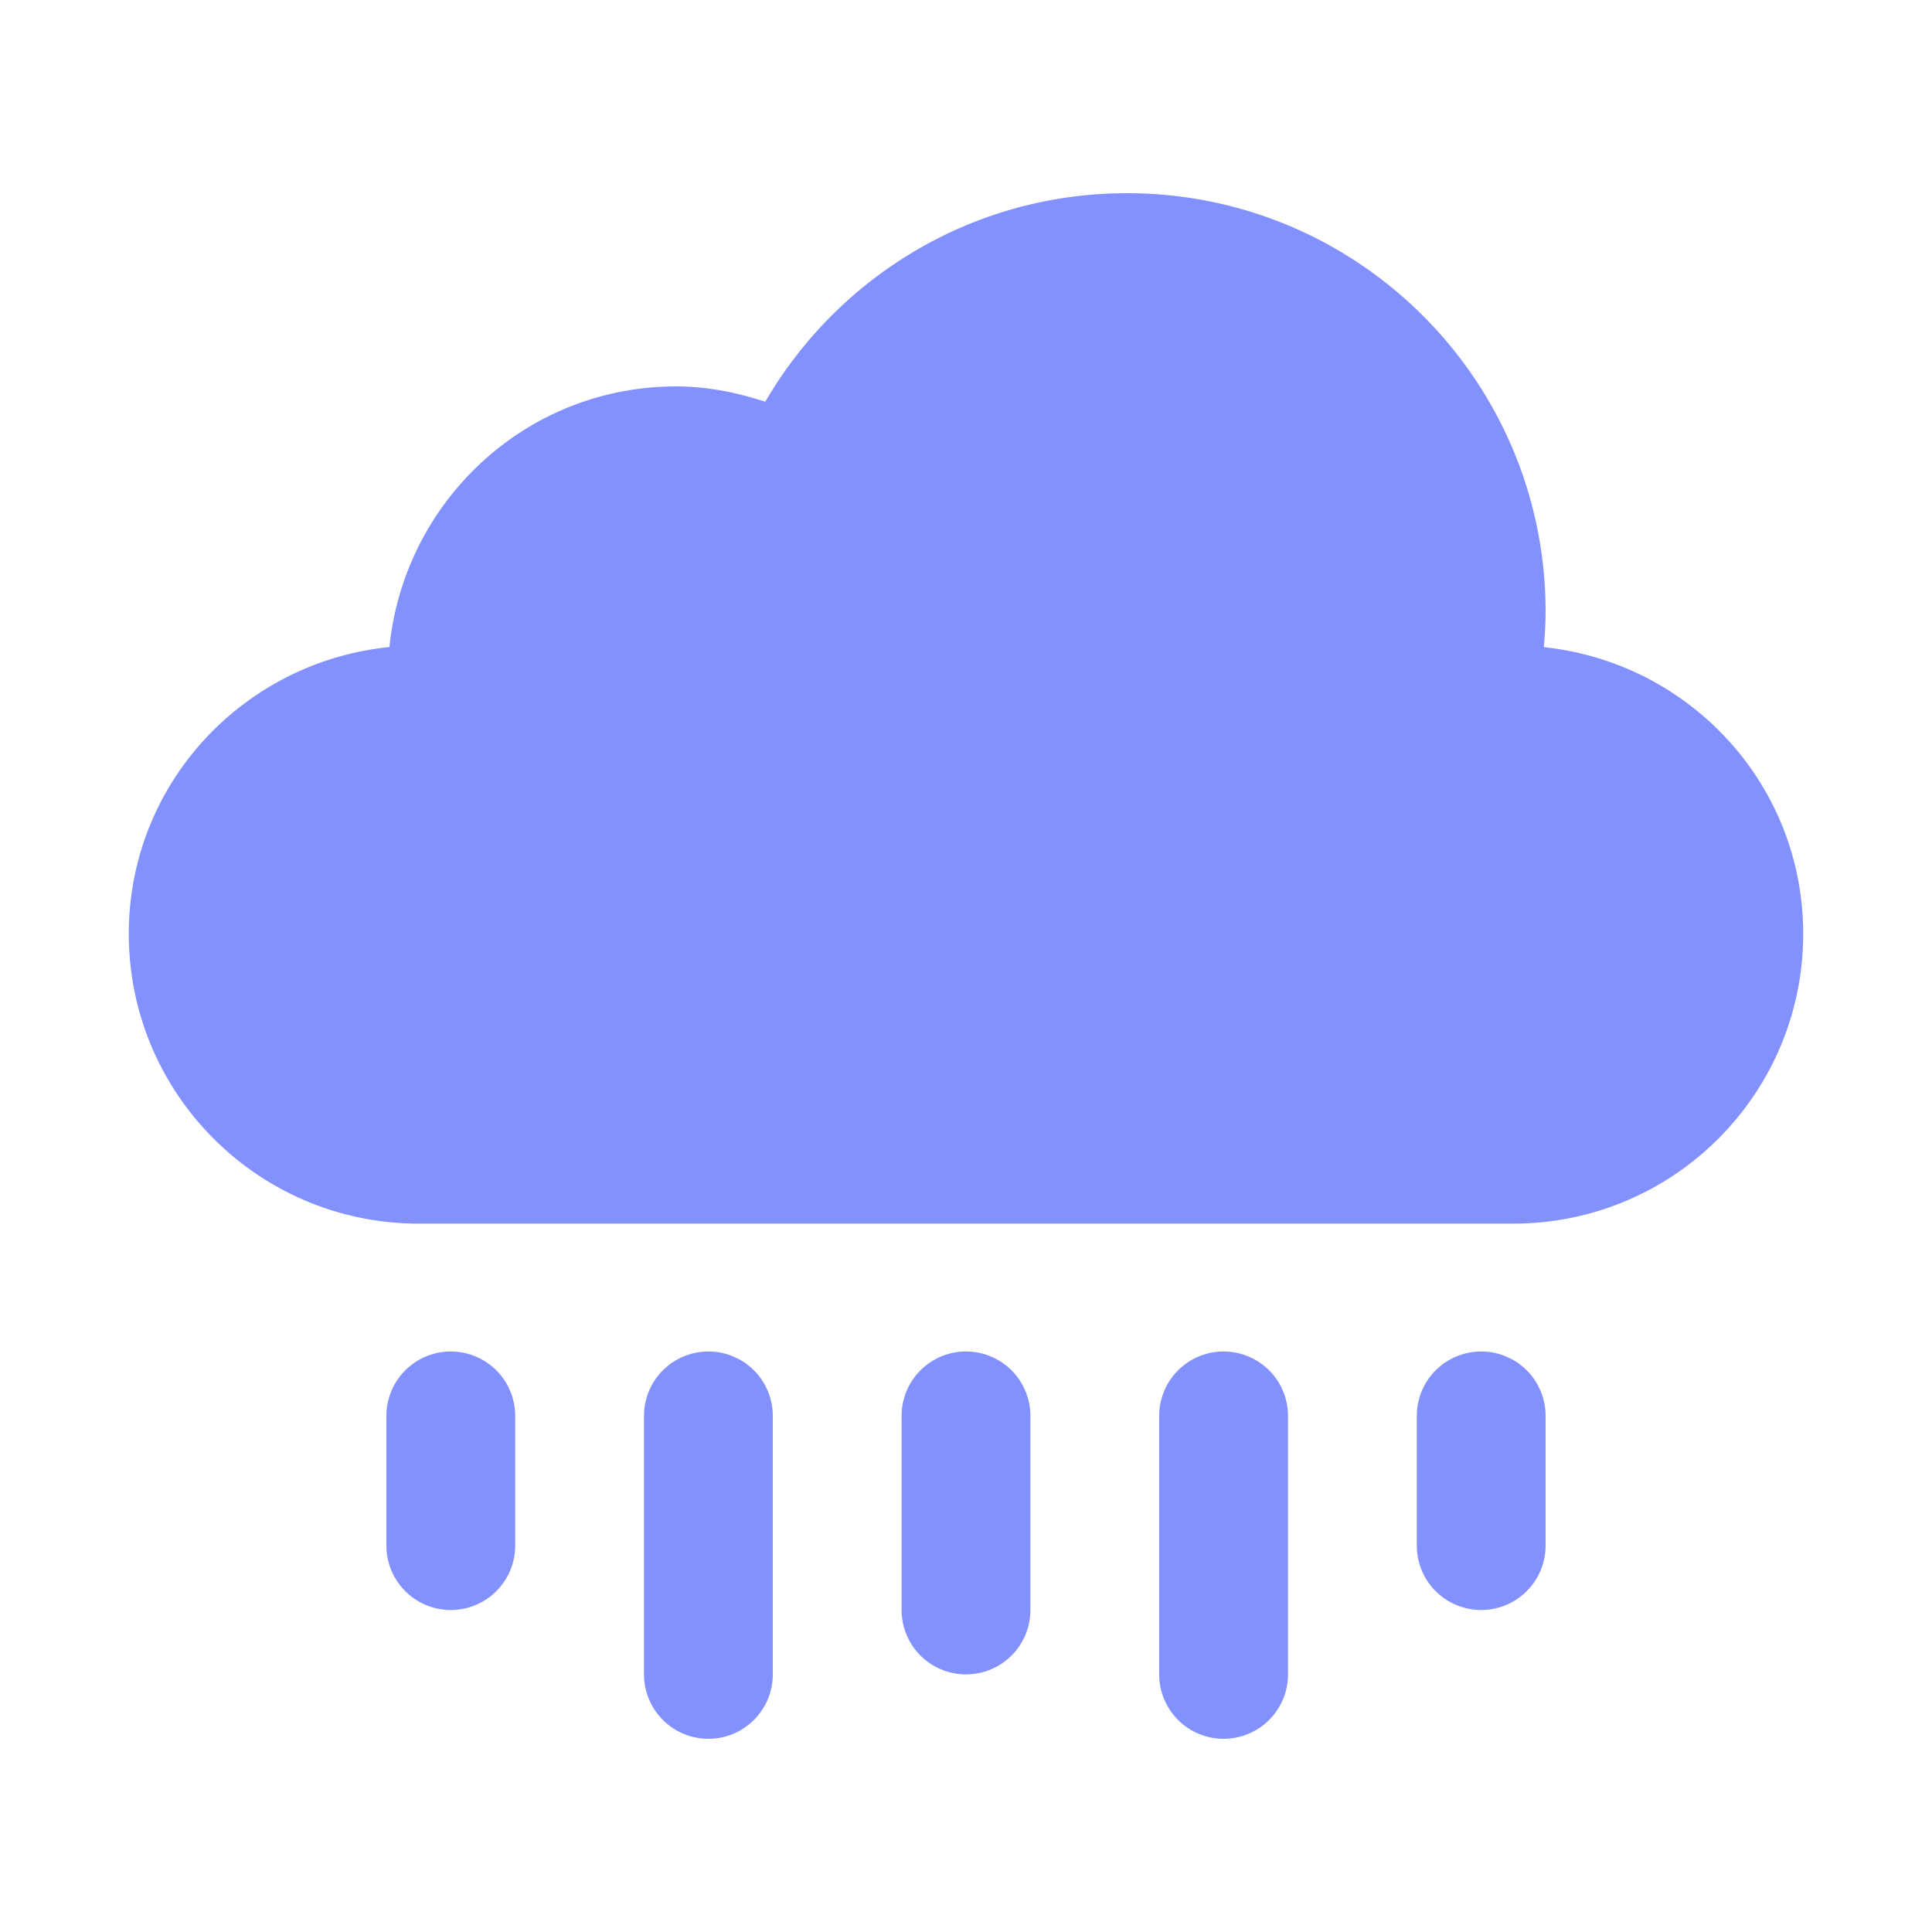 ﻿<?xml version="1.0" encoding="utf-8"?>
<svg xmlns="http://www.w3.org/2000/svg" viewBox="0 0 30 30" >
  <path d="M17.5 3C15.1 3 13.009 4.303 11.883 6.238C11.445 6.096 10.986 6 10.5 6C8.17 6 6.278 7.778 6.047 10.047C3.778 10.278 2 12.17 2 14.5C2 16.985 4.015 19 6.5 19L23.5 19C25.985 19 28 16.985 28 14.5C28 12.177 26.233 10.288 23.973 10.049C23.988 9.868 24 9.685 24 9.5C24 5.91 21.09 3 17.5 3 z M 6.984 20.986 A 1 1 0 0 0 6 22L6 24 A 1 1 0 1 0 8 24L8 22 A 1 1 0 0 0 6.984 20.986 z M 10.984 20.986 A 1 1 0 0 0 10 22L10 26 A 1 1 0 1 0 12 26L12 22 A 1 1 0 0 0 10.984 20.986 z M 14.984 20.986 A 1 1 0 0 0 14 22L14 25 A 1 1 0 1 0 16 25L16 22 A 1 1 0 0 0 14.984 20.986 z M 18.984 20.986 A 1 1 0 0 0 18 22L18 26 A 1 1 0 1 0 20 26L20 22 A 1 1 0 0 0 18.984 20.986 z M 22.984 20.986 A 1 1 0 0 0 22 22L22 24 A 1 1 0 1 0 24 24L24 22 A 1 1 0 0 0 22.984 20.986 z" fill="#8391FF" />
</svg>